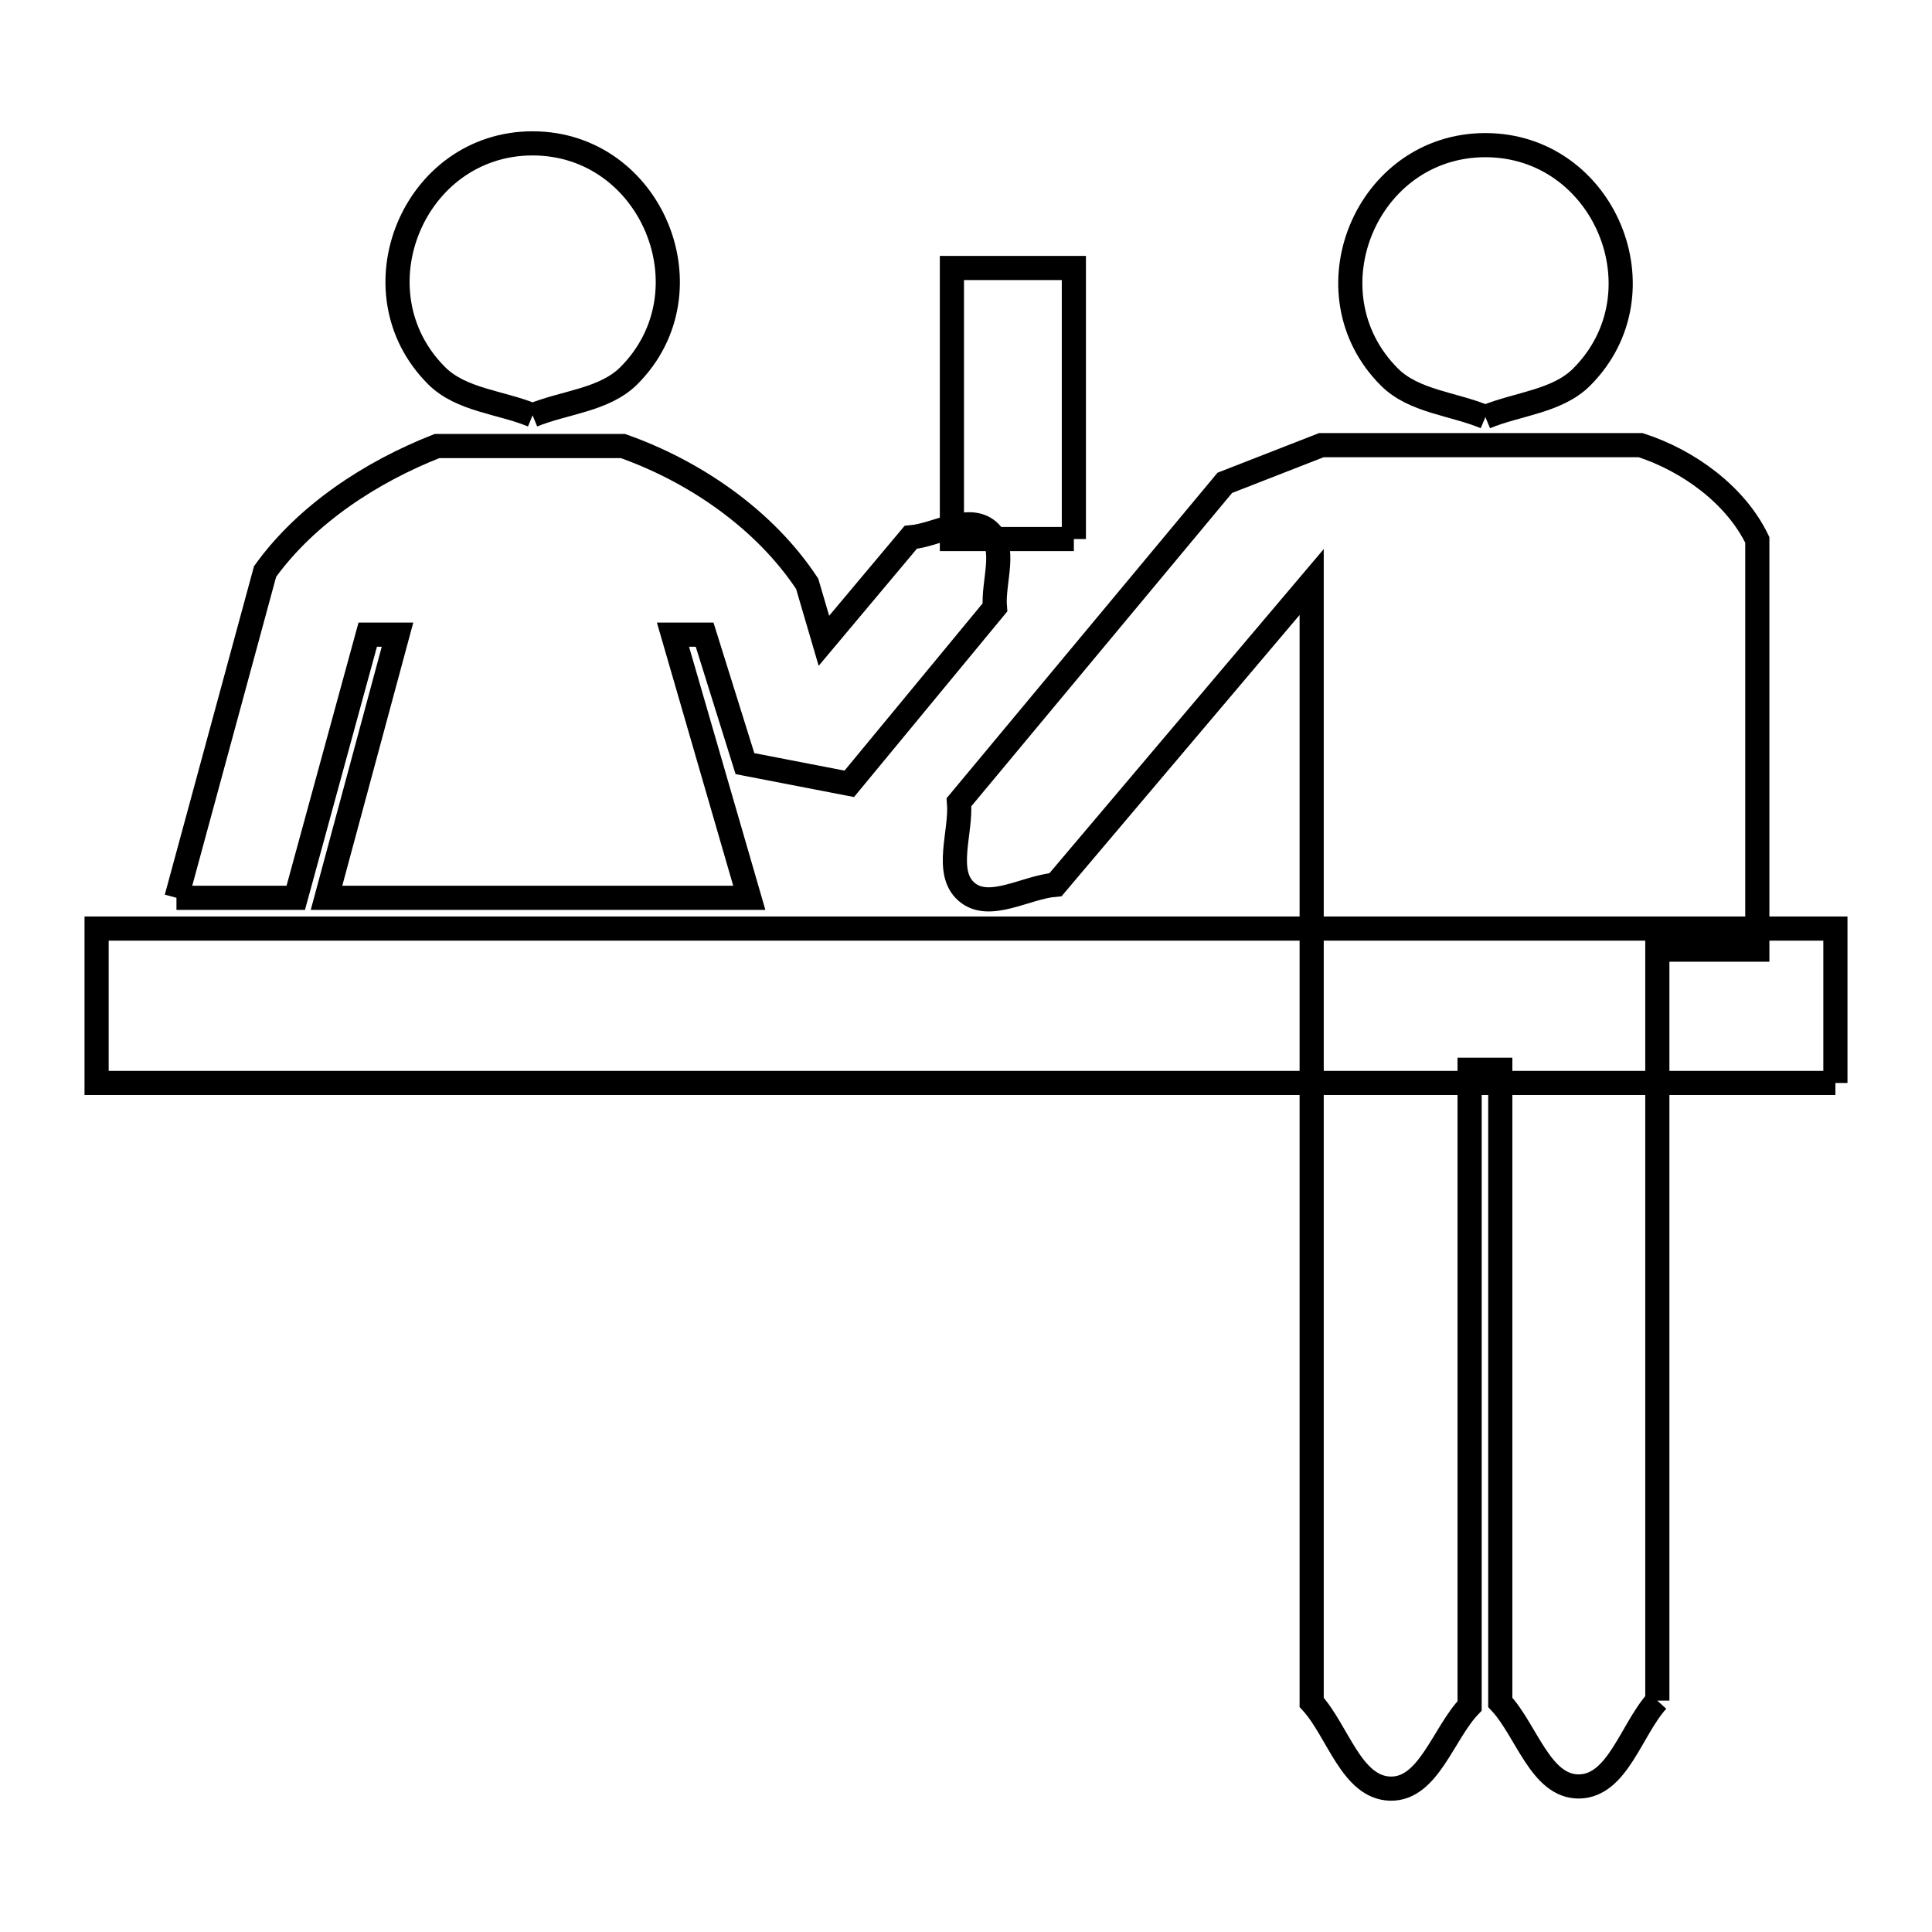 <svg xmlns="http://www.w3.org/2000/svg" viewBox="0.0 0.0 24.0 24.0" height="200px" width="200px"><path fill="none" stroke="black" stroke-width=".3" stroke-opacity="1.0"  filling="0" d="M6.616 5.159 L6.616 5.159 C6.219 4.995 5.727 4.971 5.423 4.666 C4.378 3.621 5.136 1.781 6.616 1.781 C8.095 1.781 8.857 3.621 7.812 4.667 C7.507 4.971 7.015 4.995 6.616 5.159 L6.616 5.159"></path>
<path fill="none" stroke="black" stroke-width=".3" stroke-opacity="1.0"  filling="0" d="M18.452 5.181 L18.452 5.181 C18.055 5.015 17.564 4.988 17.26 4.684 C16.213 3.638 16.971 1.803 18.452 1.803 C19.93 1.803 20.696 3.636 19.648 4.684 C19.343 4.989 18.851 5.015 18.452 5.181 L18.452 5.181"></path>
<path fill="none" stroke="black" stroke-width=".3" stroke-opacity="1.0"  filling="0" d="M13.34 6.696 L11.825 6.696 L11.825 3.329 L13.34 3.329 L13.34 6.696"></path>
<path fill="none" stroke="black" stroke-width=".3" stroke-opacity="1.0"  filling="0" d="M2.192 11.153 L3.293 7.099 C3.809 6.385 4.608 5.864 5.428 5.541 L7.739 5.541 C8.637 5.859 9.503 6.457 10.027 7.252 L10.027 7.252 C10.096 7.488 10.166 7.724 10.235 7.96 L11.313 6.675 C11.633 6.647 12.026 6.386 12.273 6.591 C12.518 6.796 12.331 7.228 12.359 7.546 L10.55 9.737 C10.118 9.653 9.686 9.569 9.254 9.486 L8.753 7.884 L8.36 7.884 L9.308 11.153 L4.056 11.153 L4.938 7.884 L4.568 7.884 L3.674 11.153 L2.192 11.153"></path>
<path fill="none" stroke="black" stroke-width=".3" stroke-opacity="1.0"  filling="0" d="M22.8 13.453 L15.6 13.453 L8.4 13.453 L1.2 13.453 L1.2 11.535 L8.4 11.535 L15.6 11.535 L22.8 11.535 L22.8 13.453"></path>
<path fill="none" stroke="black" stroke-width=".3" stroke-opacity="1.0"  filling="0" d="M20.588 21.126 L20.588 21.126 C20.264 21.481 20.096 22.186 19.615 22.192 C19.138 22.197 18.963 21.495 18.637 21.147 L18.637 17.218 L18.637 13.289 L18.256 13.289 L18.256 17.24 L18.256 21.191 C17.928 21.533 17.746 22.229 17.272 22.219 C16.788 22.208 16.62 21.504 16.294 21.147 L16.294 14.189 L16.294 7.23 L13.112 10.99 C12.744 11.02 12.289 11.32 12.009 11.08 C11.725 10.838 11.945 10.337 11.913 9.965 L15.215 5.998 C15.615 5.842 16.015 5.686 16.414 5.53 L20.381 5.53 C20.973 5.722 21.56 6.147 21.83 6.707 L21.83 11.797 L20.588 11.797 L20.588 16.461 L20.588 21.126"></path></svg>